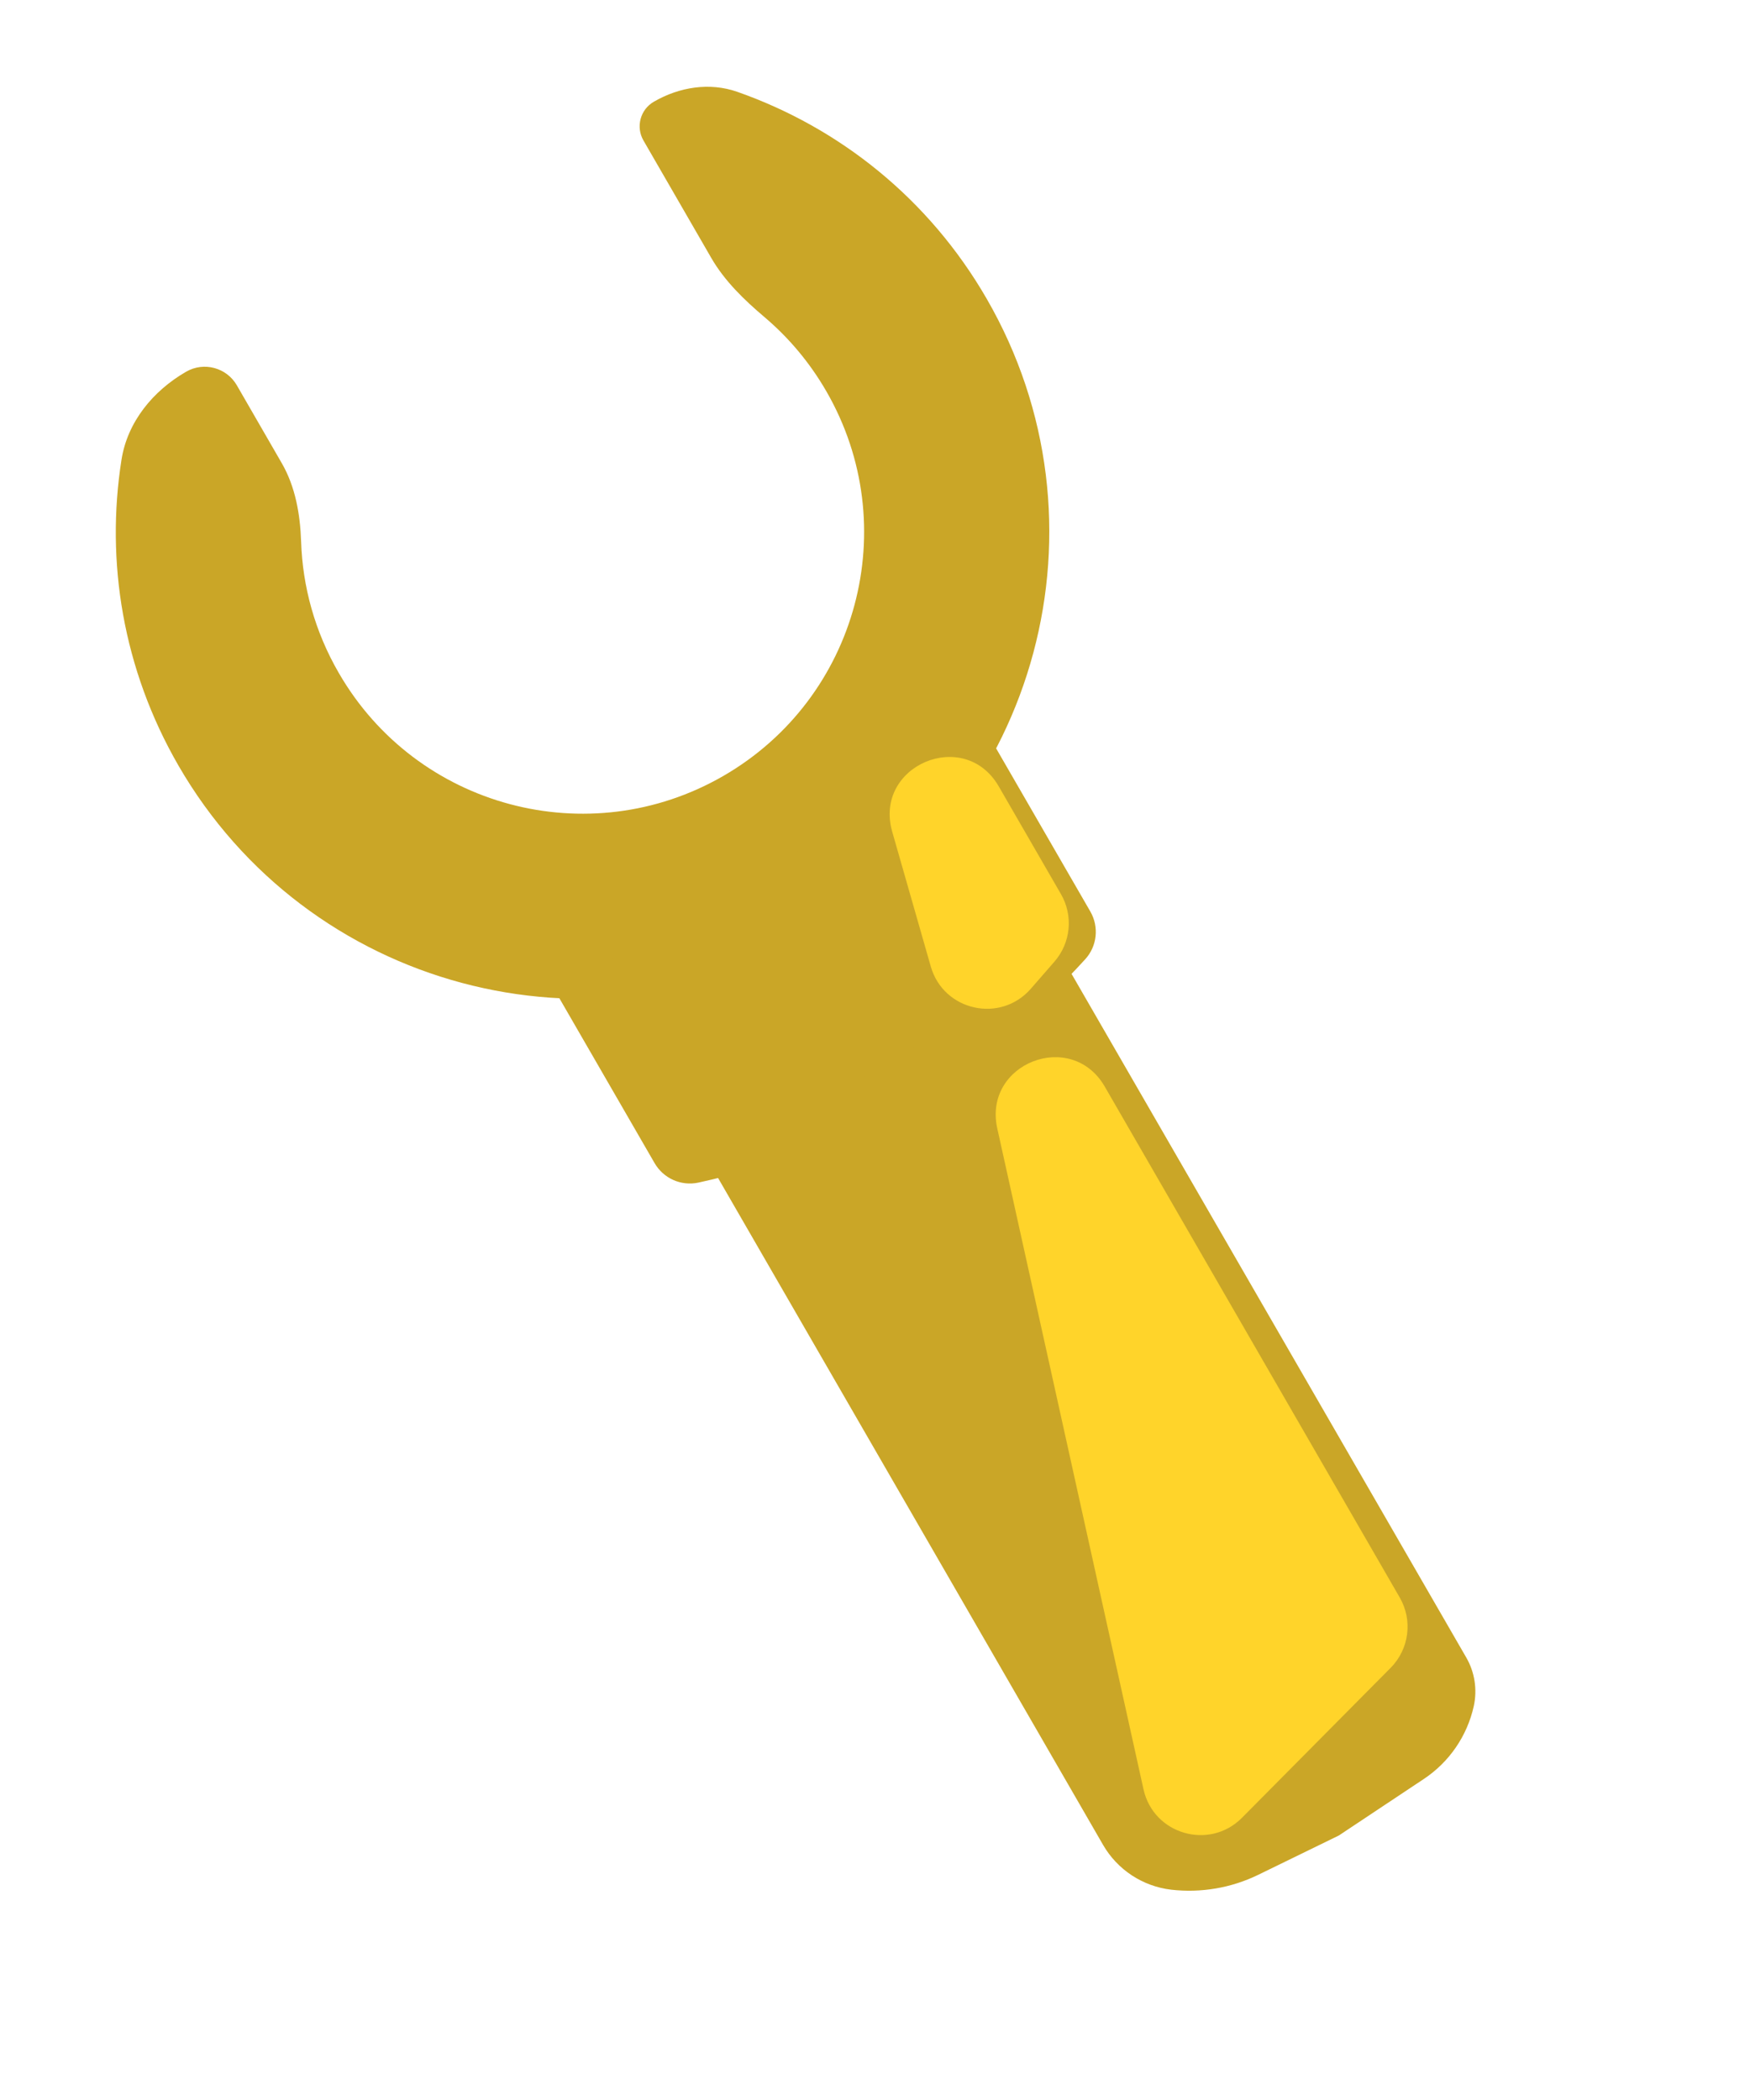 <svg width="30" height="36" viewBox="0 0 30 36" fill="none" xmlns="http://www.w3.org/2000/svg">
<path fill-rule="evenodd" clip-rule="evenodd" d="M3.191 6.372C2.623 6.7 2.185 7.232 2.083 7.88C1.808 9.625 2.106 11.472 3.058 13.122C5.267 16.948 10.16 18.259 13.986 16.05C17.813 13.841 19.124 8.948 16.915 5.122C15.92 3.398 14.38 2.185 12.639 1.574C12.165 1.408 11.645 1.491 11.21 1.743V1.743C10.976 1.877 10.896 2.176 11.031 2.409L12.191 4.418C12.421 4.817 12.757 5.141 13.109 5.439C13.521 5.789 13.881 6.214 14.166 6.708C15.499 9.017 14.708 11.969 12.4 13.302C10.091 14.635 7.139 13.844 5.807 11.535C5.396 10.825 5.187 10.053 5.162 9.286C5.146 8.818 5.065 8.347 4.831 7.941L4.06 6.605C3.884 6.301 3.495 6.197 3.191 6.372V6.372Z" fill="#CAA627"/>
<path d="M9.523 16.998L16.993 12.685L18.692 15.627C18.843 15.89 18.808 16.22 18.604 16.444V16.444C16.847 18.38 14.529 19.719 11.973 20.273V20.273C11.677 20.337 11.374 20.202 11.222 19.94L9.523 16.998Z" fill="#CAA627"/>
<path d="M12.182 19.973L18.242 16.474L25.136 28.415C25.281 28.666 25.327 28.963 25.265 29.247V29.247C25.152 29.758 24.846 30.205 24.411 30.495L22.951 31.466L21.569 32.14C21.107 32.365 20.59 32.453 20.079 32.395V32.395C19.59 32.338 19.156 32.053 18.91 31.627L12.182 19.973Z" fill="#CAA627"/>
<path d="M17.096 19.344C16.849 18.227 18.367 17.637 18.939 18.628L23.996 27.387C24.221 27.777 24.158 28.27 23.84 28.591L21.29 31.163C20.732 31.724 19.774 31.447 19.603 30.674L17.096 19.344Z" fill="#FFD42A"/>
<path d="M15.295 14.257C14.971 13.123 16.533 12.461 17.122 13.482L18.188 15.328C18.402 15.697 18.357 16.162 18.077 16.484L17.672 16.949C17.151 17.548 16.174 17.331 15.956 16.568L15.295 14.257Z" fill="#FFD42A"/>
</svg>
